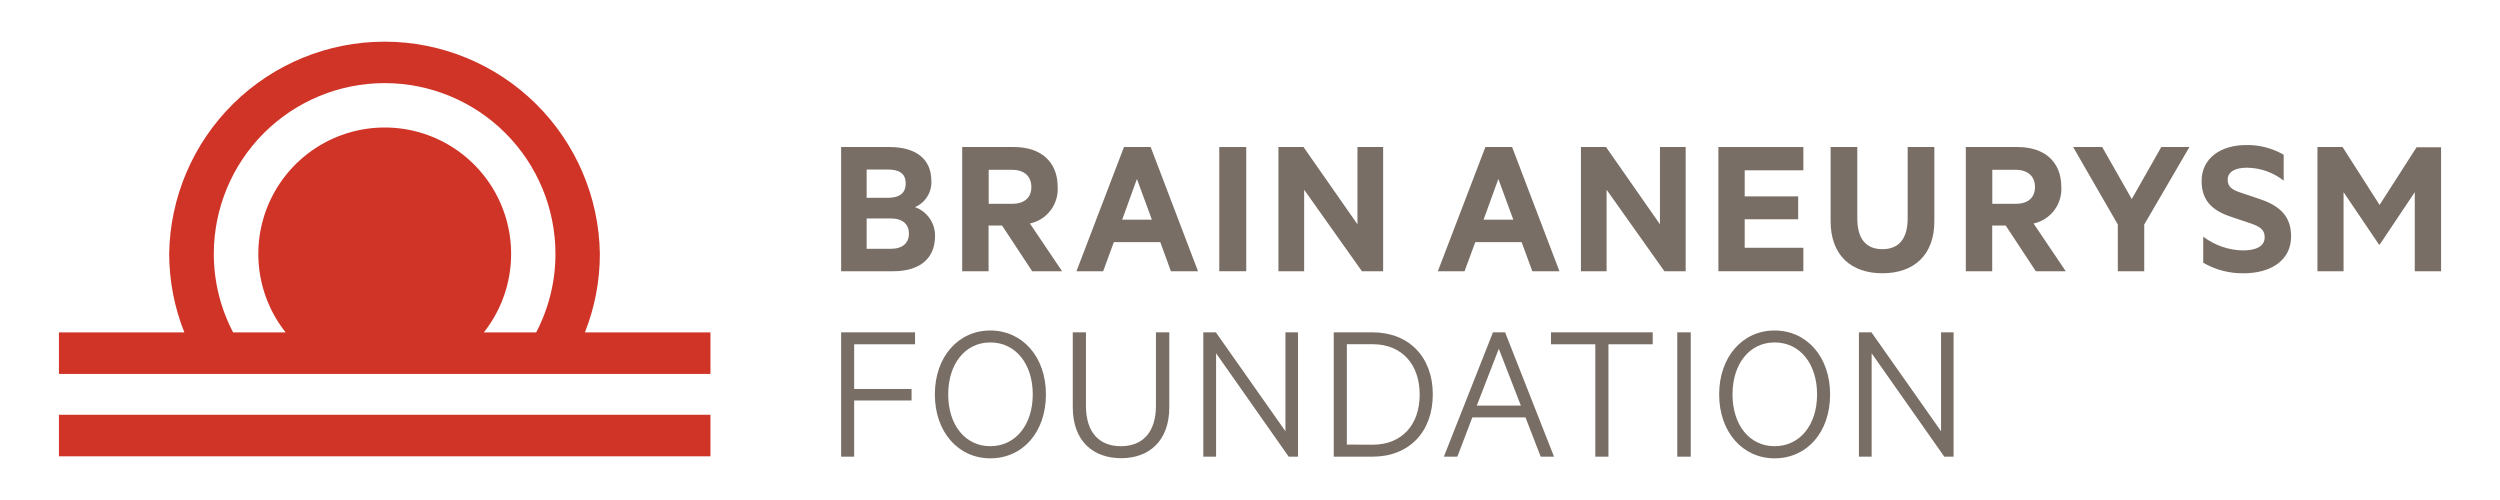 <svg width="240" height="48" viewBox="0 0 240 48" fill="none" xmlns="http://www.w3.org/2000/svg">
<path d="M56.15 31.912C57.1 29.514 57.587 26.957 57.587 24.377C57.509 18.946 55.296 13.764 51.428 9.951C47.559 6.138 42.345 4 36.914 4C31.482 4 26.268 6.138 22.4 9.951C18.531 13.764 16.318 18.946 16.24 24.377C16.247 26.958 16.741 29.515 17.699 31.912H5.658V35.895H68.204V31.912H56.15ZM20.525 24.377C20.525 20.028 22.253 15.857 25.328 12.781C28.404 9.706 32.575 7.978 36.924 7.978C41.274 7.978 45.445 9.706 48.52 12.781C51.596 15.857 53.324 20.028 53.324 24.377C53.325 27.002 52.689 29.587 51.472 31.912H46.444C47.861 30.124 48.745 27.973 48.995 25.706C49.245 23.439 48.851 21.147 47.858 19.093C46.865 17.04 45.314 15.307 43.381 14.095C41.449 12.883 39.214 12.24 36.933 12.24C34.652 12.24 32.417 12.883 30.485 14.095C28.552 15.307 27.001 17.04 26.008 19.093C25.015 21.147 24.621 23.439 24.871 25.706C25.121 27.973 26.005 30.124 27.422 31.912H22.381C21.162 29.587 20.526 27.002 20.525 24.377Z" fill="#CF3427"/>
<path d="M68.204 39.818H5.658V43.806H68.204V39.818Z" fill="#CF3427"/>
<path d="M89.763 22.66C89.763 24.856 88.249 26.039 85.763 26.039H80.748V14.115H85.392C87.877 14.115 89.409 15.224 89.409 17.36C89.439 17.891 89.303 18.419 89.022 18.87C88.741 19.322 88.328 19.676 87.838 19.885C88.409 20.088 88.902 20.465 89.247 20.962C89.593 21.46 89.773 22.054 89.763 22.66ZM85.197 18.991C86.345 18.991 86.945 18.56 86.945 17.61C86.945 16.661 86.345 16.273 85.197 16.273H83.199V18.991H85.197ZM85.53 23.885C86.656 23.885 87.256 23.32 87.256 22.427C87.256 21.533 86.656 20.972 85.53 20.972H83.199V23.885H85.53Z" fill="#796E65"/>
<path d="M92.37 26.039V14.115H97.341C99.866 14.115 101.536 15.474 101.536 17.943C101.587 18.75 101.346 19.549 100.857 20.194C100.369 20.839 99.665 21.287 98.873 21.456L101.959 26.039H99.089L96.198 21.65H94.903V26.039H92.37ZM97.169 19.565C98.39 19.565 99.011 18.927 99.011 17.956C99.011 16.985 98.39 16.303 97.169 16.303H94.916V19.565H97.169Z" fill="#796E65"/>
<path d="M112.407 26.039L111.388 23.242H106.93L105.903 26.039H103.34L107.901 14.115H110.465L115.009 26.039H112.407ZM109.144 17.183L107.729 21.089H110.581L109.144 17.183Z" fill="#796E65"/>
<path d="M117.05 14.115H119.64V26.039H117.05V14.115Z" fill="#796E65"/>
<path d="M125.198 18.215V26.039H122.73V14.115H125.138L130.316 21.533V14.115H132.781V26.039H130.744L125.198 18.215Z" fill="#796E65"/>
<path d="M147.104 26.039L146.073 23.242H141.628L140.596 26.039H138.033L142.599 14.115H145.162L149.706 26.039H147.104ZM143.841 17.183L142.422 21.089H145.278L143.841 17.183Z" fill="#796E65"/>
<path d="M154.233 18.215V26.039H151.769V14.115H154.177L159.356 21.533V14.115H161.824V26.039H159.783L154.233 18.215Z" fill="#796E65"/>
<path d="M167.491 16.35V18.853H172.626V21.05H167.491V23.786H173.122V26.039H164.966V14.115H173.122V16.35H167.491Z" fill="#796E65"/>
<path d="M175.738 21.223V14.115H178.301V20.968C178.301 22.966 179.164 23.92 180.709 23.92C182.254 23.92 183.135 22.966 183.135 20.968V14.115H185.698V21.244C185.698 24.507 183.717 26.233 180.709 26.233C177.701 26.233 175.738 24.507 175.738 21.223Z" fill="#796E65"/>
<path d="M188.719 26.039V14.115H193.69C196.215 14.115 197.885 15.474 197.885 17.943C197.935 18.75 197.694 19.549 197.205 20.193C196.717 20.838 196.013 21.286 195.222 21.456L198.312 26.039H195.438L192.547 21.65H191.252V26.039H188.719ZM193.513 19.565C194.739 19.565 195.36 18.927 195.36 17.956C195.36 16.985 194.739 16.303 193.513 16.303H191.261V19.565H193.513Z" fill="#796E65"/>
<path d="M205.847 21.555V26.039H203.31V21.555L199.02 14.115H201.812L204.648 19.108L207.483 14.115H210.184L205.847 21.555Z" fill="#796E65"/>
<path d="M211.509 22.72C212.606 23.549 213.937 24.011 215.311 24.041C216.498 24.041 217.409 23.691 217.409 22.776C217.409 22.021 216.925 21.749 216.049 21.438L214.301 20.856C212.498 20.273 211.354 19.358 211.354 17.377C211.354 15.146 213.253 13.925 215.605 13.925C216.877 13.895 218.133 14.218 219.234 14.857V17.343C218.226 16.548 216.983 16.111 215.7 16.1C214.651 16.1 213.857 16.45 213.857 17.248C213.857 17.964 214.323 18.236 215.152 18.508L216.994 19.13C219.014 19.811 219.946 20.899 219.946 22.686C219.946 25.055 217.926 26.237 215.385 26.237C214.025 26.256 212.685 25.906 211.509 25.223V22.72Z" fill="#796E65"/>
<path d="M224.982 26.039H222.475V14.115H224.887L228.439 19.673L231.991 14.136H234.343V26.039H231.818V18.448L228.456 23.475H228.379L224.982 18.448V26.039Z" fill="#796E65"/>
<path d="M87.843 31.904V33.051H82V37.341H87.51V38.446H82V43.84H80.748V31.904H87.843Z" fill="#796E65"/>
<path d="M95.067 44C91.999 44 89.746 41.475 89.746 37.863C89.746 34.251 91.999 31.727 95.067 31.727C98.135 31.727 100.41 34.234 100.41 37.863C100.41 41.493 98.174 44 95.067 44ZM95.067 32.874C92.659 32.874 91.028 34.933 91.028 37.863C91.028 40.794 92.659 42.835 95.067 42.835C97.475 42.835 99.145 40.798 99.145 37.863C99.145 34.929 97.497 32.874 95.067 32.874Z" fill="#796E65"/>
<path d="M102.986 39.093V31.904H104.251V38.951C104.251 41.614 105.61 42.835 107.608 42.835C109.606 42.835 110.97 41.592 110.97 38.951V31.904H112.252V39.093C112.252 42.377 110.271 43.987 107.63 43.987C104.988 43.987 102.986 42.39 102.986 39.093Z" fill="#796E65"/>
<path d="M116.744 33.915V43.84H115.518V31.904H116.722L123.403 41.398V31.904H124.607V43.84H123.714L116.744 33.915Z" fill="#796E65"/>
<path d="M131.766 31.904C135.219 31.904 137.549 34.234 137.549 37.863C137.549 41.493 135.241 43.84 131.766 43.84H128.038V31.904H131.766ZM131.766 42.692C134.58 42.692 136.289 40.789 136.289 37.876C136.289 34.963 134.563 33.043 131.766 33.043H129.298V42.679L131.766 42.692Z" fill="#796E65"/>
<path d="M147.907 43.84L146.448 40.073H141.343L139.906 43.84H138.611L143.324 31.904H144.489L149.188 43.84H147.907ZM143.885 33.483L141.77 38.938H146.003L143.885 33.483Z" fill="#796E65"/>
<path d="M158.661 33.051H154.41V43.84H153.15V33.051H148.895V31.904H158.661V33.051Z" fill="#796E65"/>
<path d="M161.017 31.904H162.312V43.84H161.017V31.904Z" fill="#796E65"/>
<path d="M170.36 44C167.292 44 165.039 41.475 165.039 37.863C165.039 34.251 167.292 31.727 170.36 31.727C173.429 31.727 175.69 34.234 175.69 37.863C175.69 41.493 173.468 44 170.36 44ZM170.36 32.874C167.952 32.874 166.321 34.933 166.321 37.863C166.321 40.794 167.952 42.835 170.36 42.835C172.769 42.835 174.439 40.819 174.439 37.863C174.439 34.907 172.786 32.874 170.36 32.874Z" fill="#796E65"/>
<path d="M179.678 33.915V43.84H178.456V31.904H179.66L186.341 41.398V31.904H187.545V43.84H186.652L179.678 33.915Z" fill="#796E65"/>
</svg>
